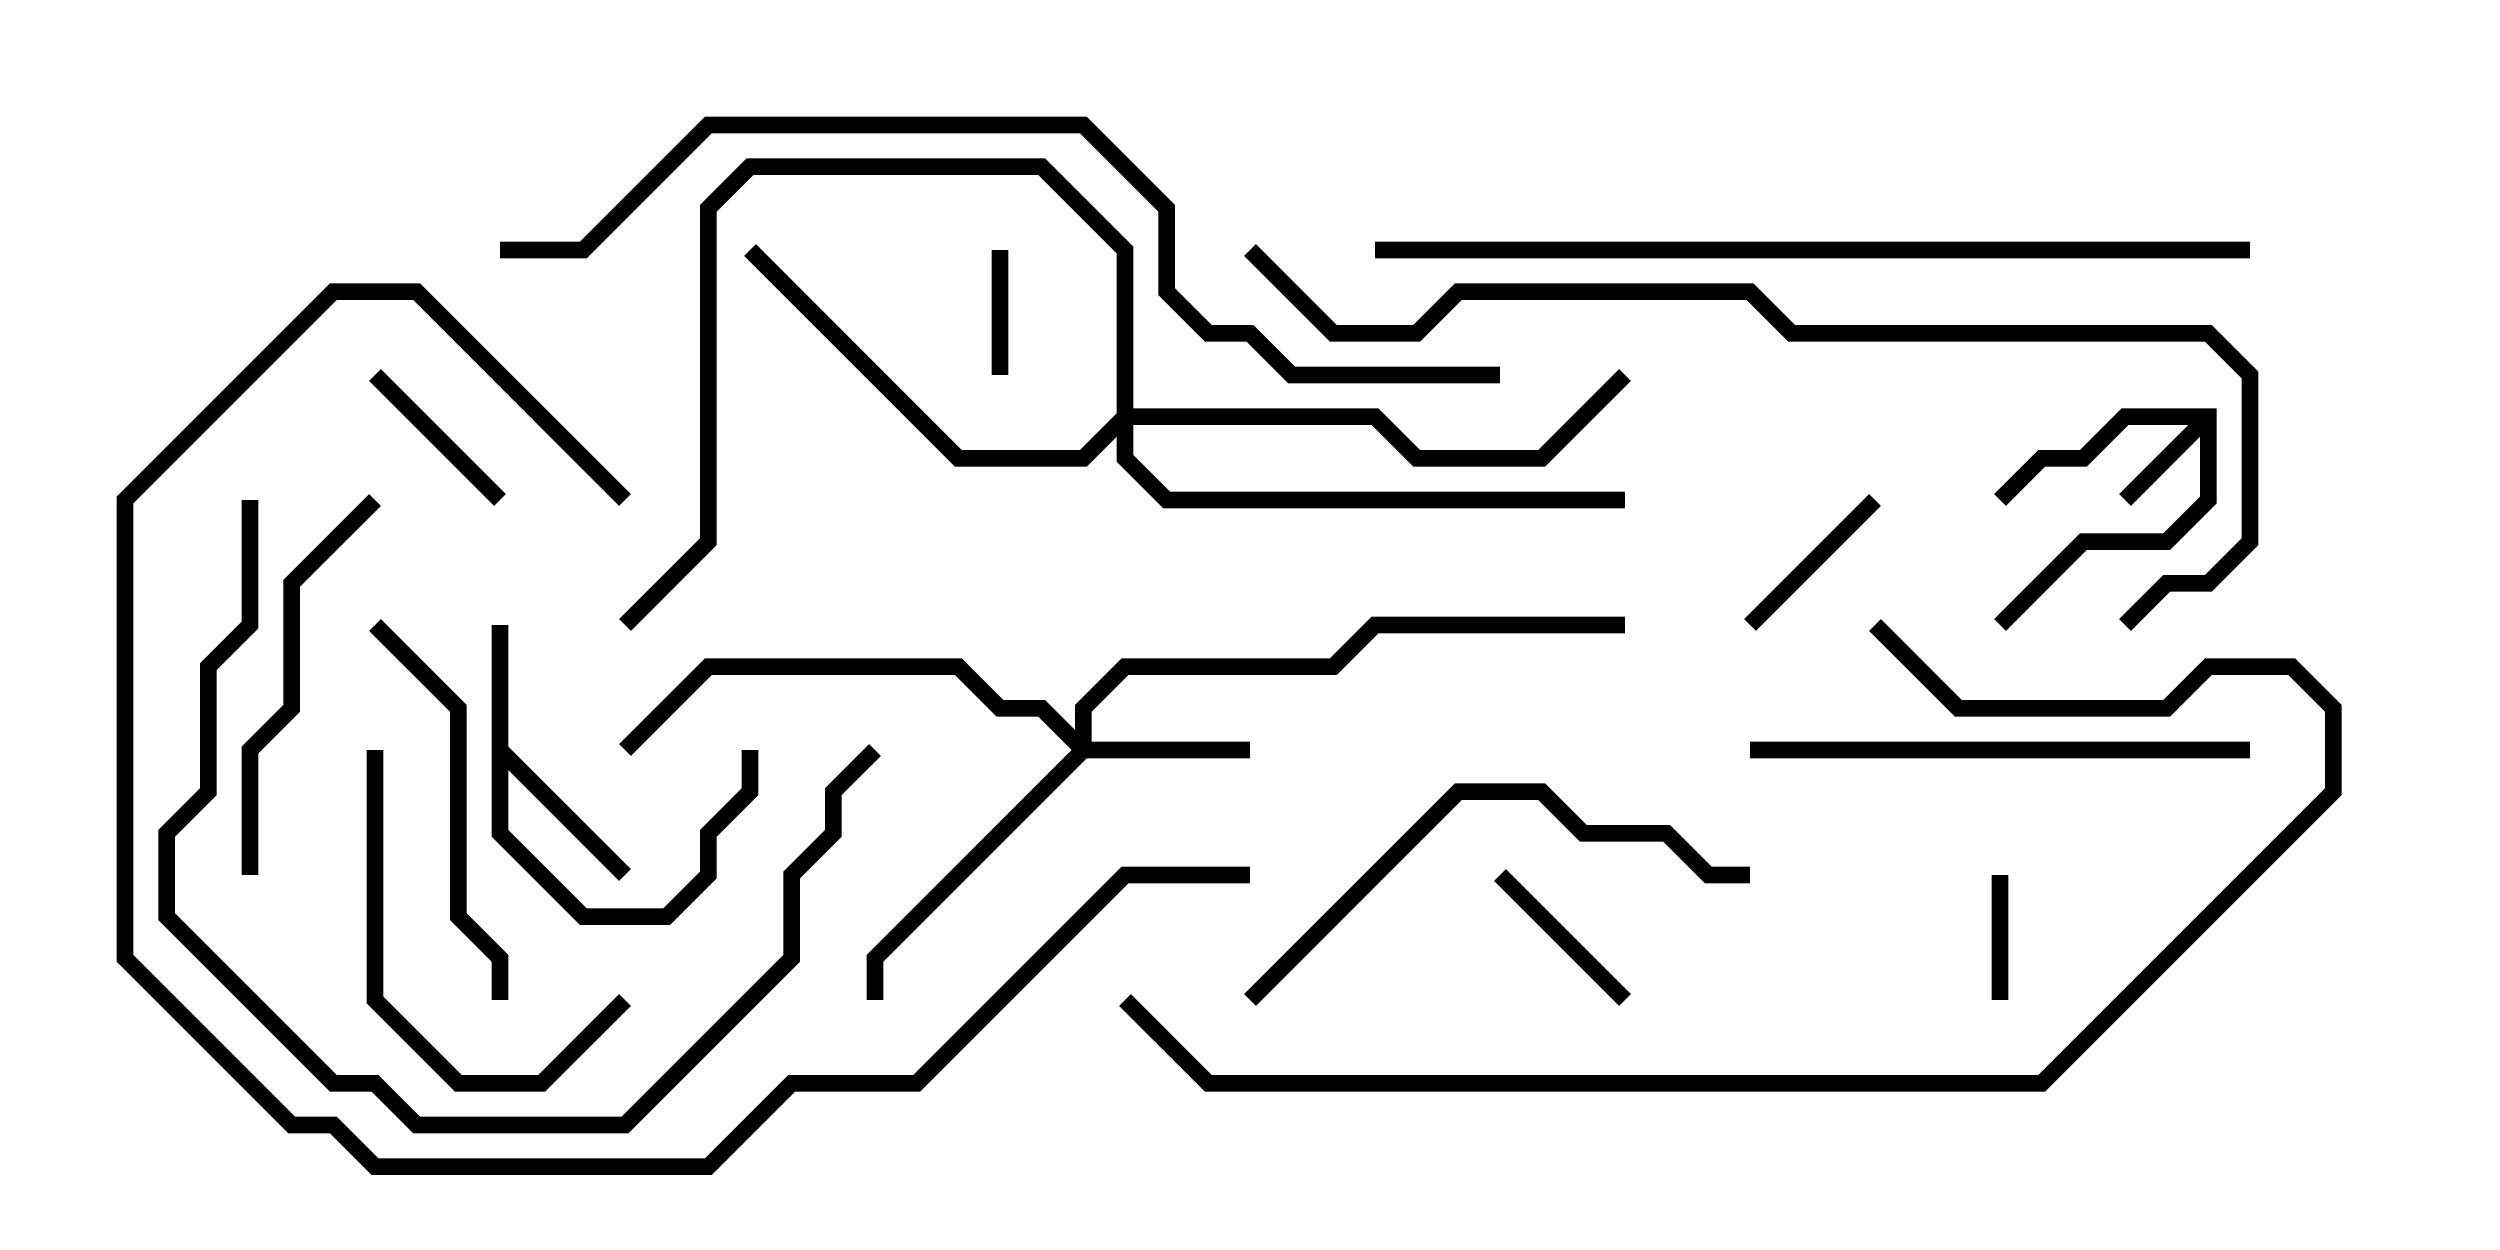 <svg version="1.1" width="30" height="15" xmlns="http://www.w3.org/2000/svg"><path d="M26.6,4.9L26.6,6.041L26.041,6.6L25.041,6.6L24.071,7.571L23.929,7.429L24.959,6.4L25.959,6.4L26.4,5.959L26.4,5.241L25.571,6.071L25.429,5.929L26.259,5.1L25.541,5.1L25.041,5.6L24.541,5.6L24.071,6.071L23.929,5.929L24.459,5.4L24.959,5.4L25.459,4.9z" stroke="none"/><path d="M5.9,7.5L6.1,7.5L6.1,8.959L7.571,10.429L7.429,10.571L6.1,9.241L6.1,9.959L7.041,10.9L7.959,10.9L8.4,10.459L8.4,9.959L8.9,9.459L8.9,9L9.1,9L9.1,9.541L8.6,10.041L8.6,10.541L8.041,11.1L6.959,11.1L5.9,10.041z" stroke="none"/><path d="M12.9,8.759L12.9,8.459L13.459,7.9L15.959,7.9L16.459,7.4L19.5,7.4L19.5,7.6L16.541,7.6L16.041,8.1L13.541,8.1L13.1,8.541L13.1,8.9L15,8.9L15,9.1L13.041,9.1L10.6,11.541L10.6,12L10.4,12L10.4,11.459L12.859,9L12.459,8.6L11.959,8.6L11.459,8.1L8.541,8.1L7.571,9.071L7.429,8.929L8.459,7.9L11.541,7.9L12.041,8.4L12.541,8.4z" stroke="none"/><path d="M13.4,4.959L13.4,3.041L12.459,2.1L9.041,2.1L8.6,2.541L8.6,6.541L7.571,7.571L7.429,7.429L8.4,6.459L8.4,2.459L8.959,1.9L12.541,1.9L13.6,2.959L13.6,4.9L16.541,4.9L17.041,5.4L18.459,5.4L19.429,4.429L19.571,4.571L18.541,5.6L16.959,5.6L16.459,5.1L13.6,5.1L13.6,5.459L14.041,5.9L19.5,5.9L19.5,6.1L13.959,6.1L13.4,5.541L13.4,5.241L13.041,5.6L11.459,5.6L8.929,3.071L9.071,2.929L11.541,5.4L12.959,5.4z" stroke="none"/><path d="M12.1,4.5L11.9,4.5L11.9,3L12.1,3z" stroke="none"/><path d="M23.9,10.5L24.1,10.5L24.1,12L23.9,12z" stroke="none"/><path d="M17.929,10.571L18.071,10.429L19.571,11.929L19.429,12.071z" stroke="none"/><path d="M22.429,5.929L22.571,6.071L21.071,7.571L20.929,7.429z" stroke="none"/><path d="M4.429,4.571L4.571,4.429L6.071,5.929L5.929,6.071z" stroke="none"/><path d="M4.4,9L4.6,9L4.6,11.959L5.541,12.9L6.459,12.9L7.429,11.929L7.571,12.071L6.541,13.1L5.459,13.1L4.4,12.041z" stroke="none"/><path d="M4.429,5.929L4.571,6.071L3.6,7.041L3.6,8.541L3.1,9.041L3.1,10.5L2.9,10.5L2.9,8.959L3.4,8.459L3.4,6.959z" stroke="none"/><path d="M6.1,12L5.9,12L5.9,11.541L5.4,11.041L5.4,8.541L4.429,7.571L4.571,7.429L5.6,8.459L5.6,10.959L6.1,11.459z" stroke="none"/><path d="M21,9.1L21,8.9L27,8.9L27,9.1z" stroke="none"/><path d="M21,10.4L21,10.6L20.459,10.6L19.959,10.1L18.959,10.1L18.459,9.6L17.541,9.6L15.071,12.071L14.929,11.929L17.459,9.4L18.541,9.4L19.041,9.9L20.041,9.9L20.541,10.4z" stroke="none"/><path d="M2.9,6L3.1,6L3.1,7.541L2.6,8.041L2.6,9.541L2.1,10.041L2.1,10.959L4.041,12.9L4.541,12.9L5.041,13.4L7.459,13.4L9.4,11.459L9.4,10.459L9.9,9.959L9.9,9.459L10.429,8.929L10.571,9.071L10.1,9.541L10.1,10.041L9.6,10.541L9.6,11.541L7.541,13.6L4.959,13.6L4.459,13.1L3.959,13.1L1.9,11.041L1.9,9.959L2.4,9.459L2.4,7.959L2.9,7.459z" stroke="none"/><path d="M15,10.4L15,10.6L13.541,10.6L11.041,13.1L9.541,13.1L8.541,14.1L4.459,14.1L3.959,13.6L3.459,13.6L1.4,11.541L1.4,5.959L3.959,3.4L5.041,3.4L7.571,5.929L7.429,6.071L4.959,3.6L4.041,3.6L1.6,6.041L1.6,11.459L3.541,13.4L4.041,13.4L4.541,13.9L8.459,13.9L9.459,12.9L10.959,12.9L13.459,10.4z" stroke="none"/><path d="M13.429,12.071L13.571,11.929L14.541,12.9L24.459,12.9L27.9,9.459L27.9,8.541L27.459,8.1L26.541,8.1L26.041,8.6L23.459,8.6L22.429,7.571L22.571,7.429L23.541,8.4L25.959,8.4L26.459,7.9L27.541,7.9L28.1,8.459L28.1,9.541L24.541,13.1L14.459,13.1z" stroke="none"/><path d="M27,2.9L27,3.1L16.5,3.1L16.5,2.9z" stroke="none"/><path d="M25.571,7.571L25.429,7.429L25.959,6.9L26.459,6.9L26.9,6.459L26.9,4.541L26.459,4.1L21.459,4.1L20.959,3.6L17.541,3.6L17.041,4.1L15.959,4.1L14.929,3.071L15.071,2.929L16.041,3.9L16.959,3.9L17.459,3.4L21.041,3.4L21.541,3.9L26.541,3.9L27.1,4.459L27.1,6.541L26.541,7.1L26.041,7.1z" stroke="none"/><path d="M18,4.4L18,4.6L15.459,4.6L14.959,4.1L14.459,4.1L13.9,3.541L13.9,2.541L12.959,1.6L8.541,1.6L7.041,3.1L6,3.1L6,2.9L6.959,2.9L8.459,1.4L13.041,1.4L14.1,2.459L14.1,3.459L14.541,3.9L15.041,3.9L15.541,4.4z" stroke="none"/></svg>